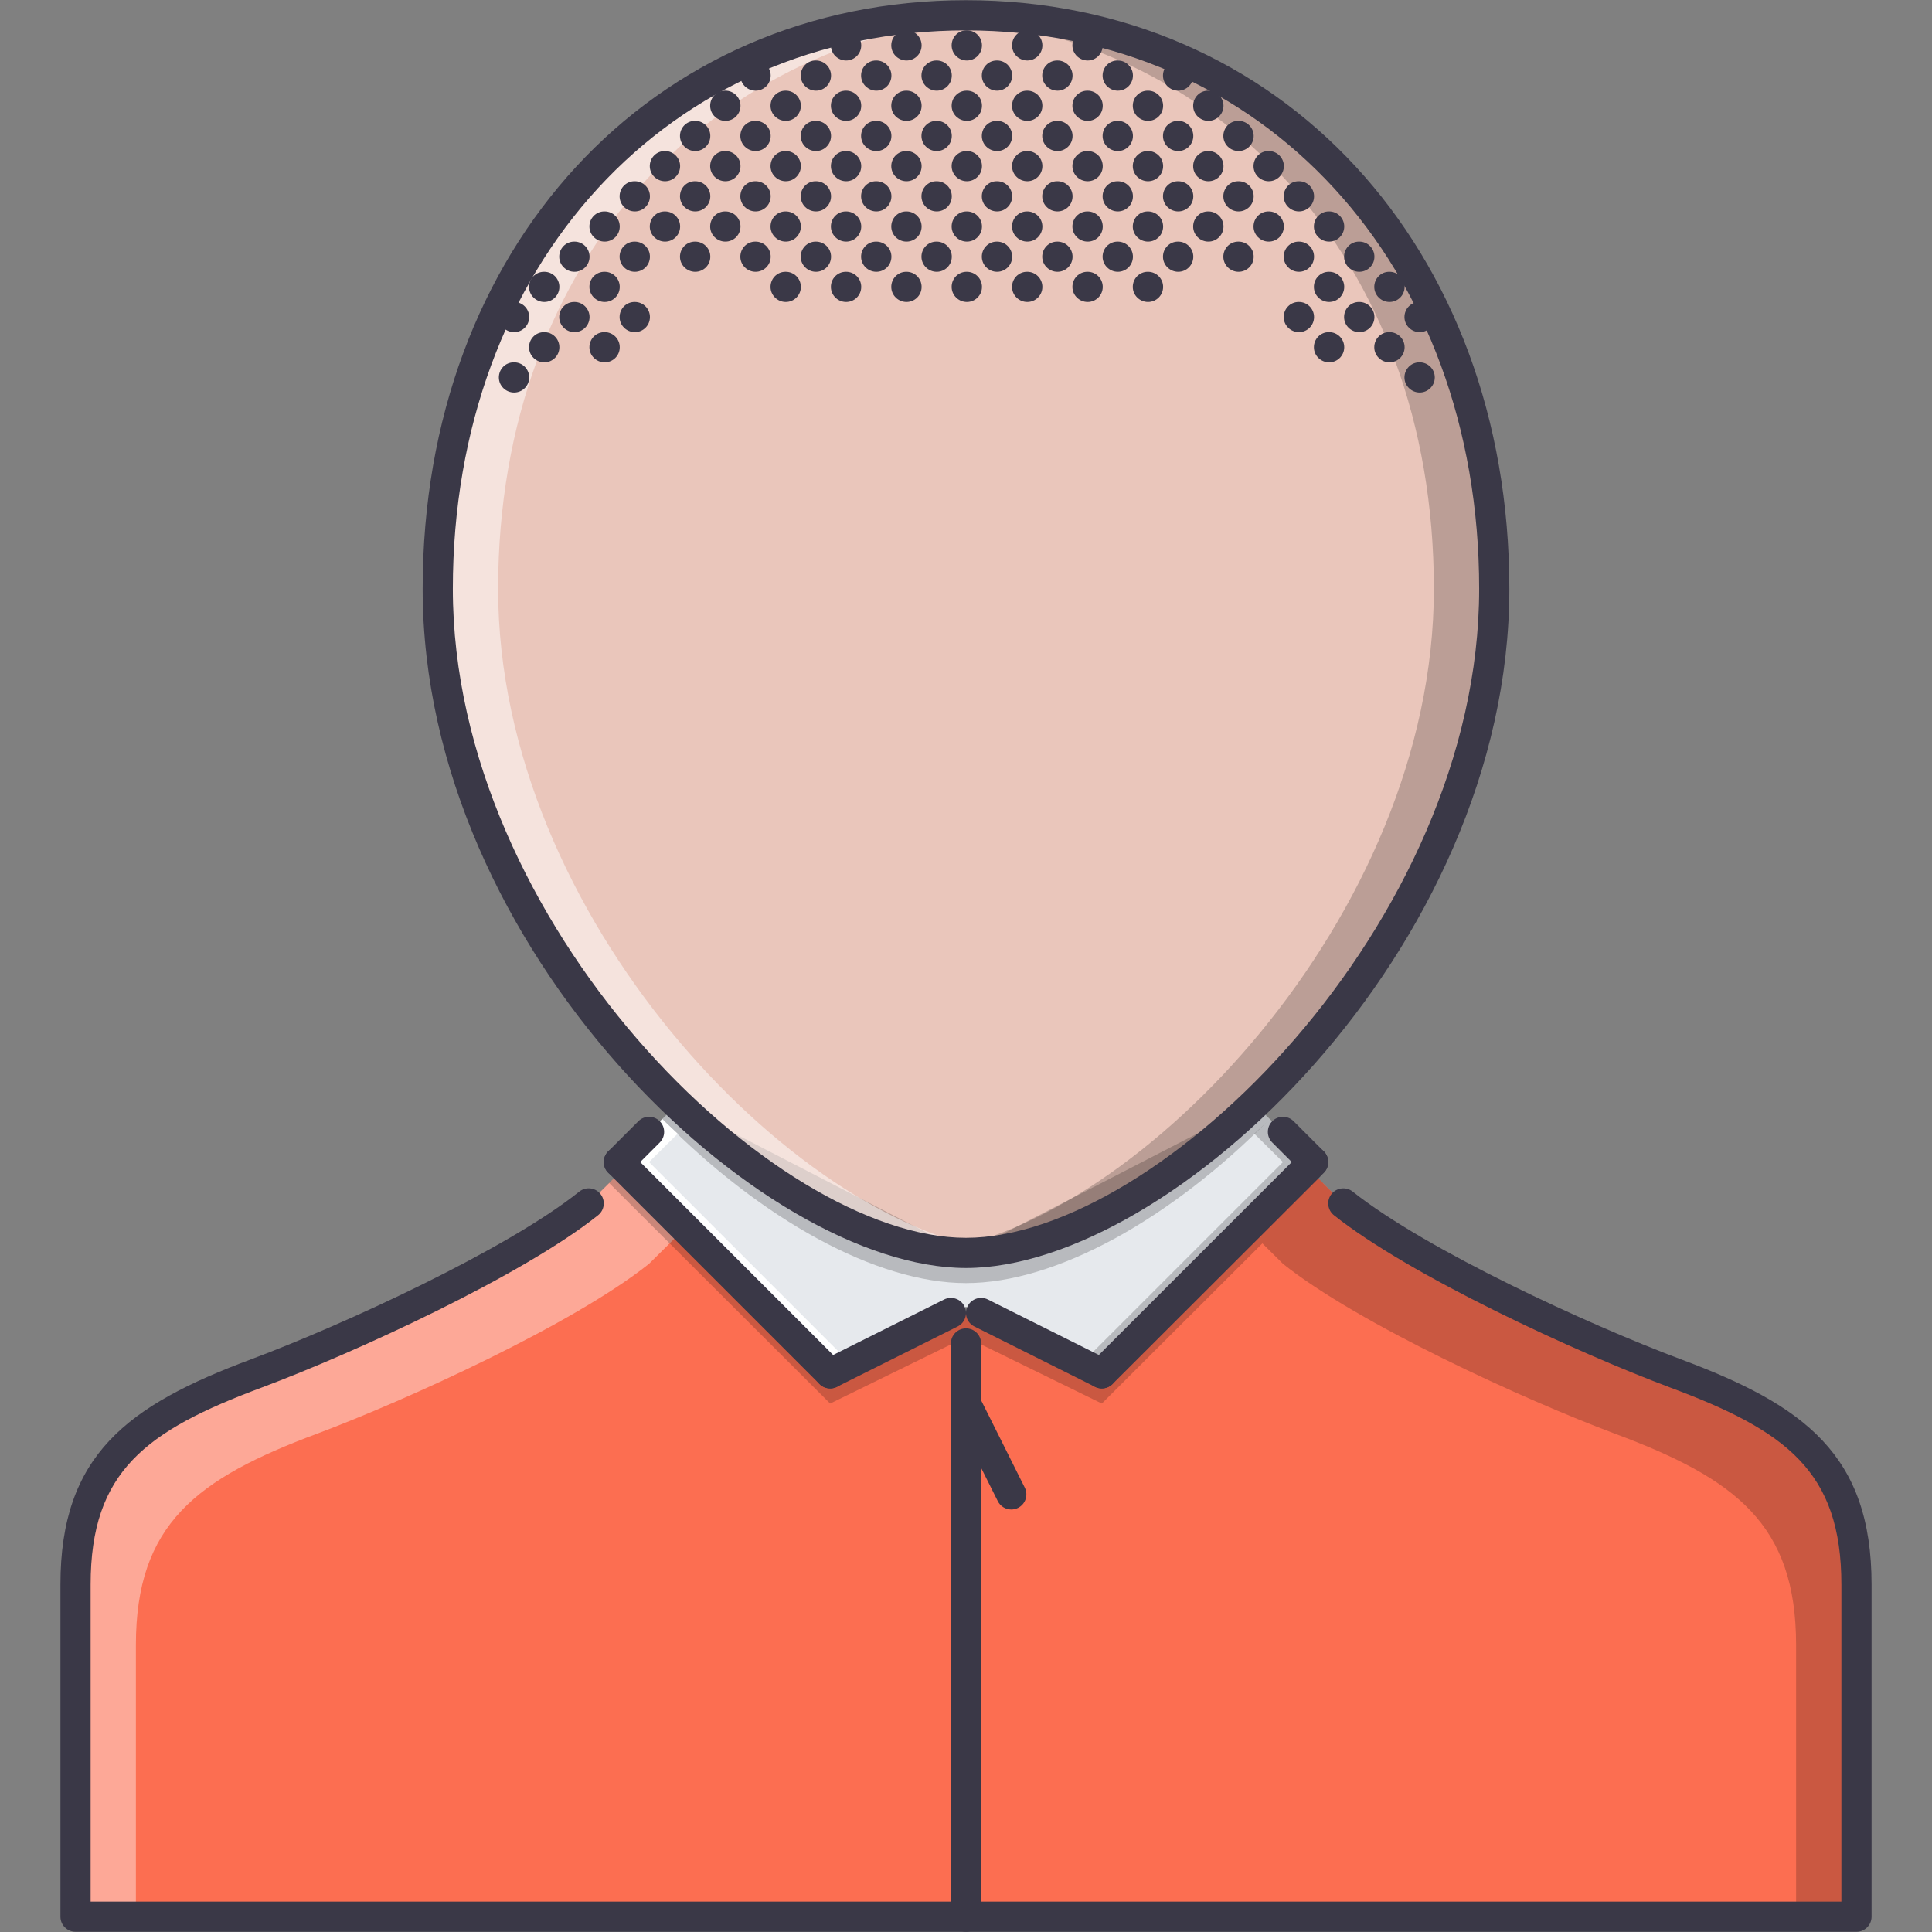 <?xml version="1.0" encoding="utf-8"?>
<!-- Generator: Adobe Illustrator 16.0.0, SVG Export Plug-In . SVG Version: 6.00 Build 0)  -->
<!DOCTYPE svg PUBLIC "-//W3C//DTD SVG 1.1//EN" "http://www.w3.org/Graphics/SVG/1.1/DTD/svg11.dtd">
<svg version="1.1" id="Слой_1" xmlns="http://www.w3.org/2000/svg" xmlns:xlink="http://www.w3.org/1999/xlink" x="0px" y="0px"
	 width="512px" height="512px" viewBox="0 0 512 512" enable-background="new 0 0 512 512" xml:space="preserve">
<rect x="0" y="0" width="512" height="512" fill="#808080" stroke="none"/>
<g id="_x38__hairstyle_x2C__style_x2C__barbershop_x2C__man_x2C__people_x2C__male_x2C__short">
	<g>
		<path fill="#FC6E51" d="M443.988,363.954c-23.92-8.961-67.996-29.115-87.995-45.036l-9.436-9.437l-54.56,54.473L260,347.955h-8
			l-31.998,15.999l-54.477-54.473l-9.52,9.437c-19.92,15.921-64.074,36.075-87.995,45.036
			c-31.998,11.922-47.997,23.998-47.997,55.997c0,31.997,0,87.994,0,87.994H256h235.985c0,0,0-55.997,0-87.994
			C491.985,387.952,475.986,375.876,443.988,363.954z"/>
	</g>
	<g opacity="0.4">
		<g>
			<path fill="#FFFFFF" d="M36.013,435.949c0-31.998,15.999-44.075,47.998-55.996c23.92-8.961,68.074-29.115,87.994-45.036
				l9.519-9.437l-15.999-15.999l-9.52,9.437c-19.92,15.921-64.074,36.075-87.995,45.036c-31.998,11.922-47.997,23.998-47.997,55.997
				c0,31.997,0,87.994,0,87.994h15.999C36.013,488.954,36.013,457.198,36.013,435.949z"/>
		</g>
	</g>
	<g opacity="0.2">
		<path d="M443.988,363.954c-23.92-8.961-68.074-29.115-87.995-45.036l-5.437-5.391l0.023-0.031l-4.022-4.015l-0.048,0.038
			l-0.039-0.038l-15.998,15.999l0.03,0.031l-38.505,38.442L260,347.955h-8l-31.998,15.999l-54.477-54.473l-4.078,4.038
			l58.555,58.435L256,354.33l35.998,17.624l42.545-42.442l5.452,5.405c19.92,15.921,64.073,36.075,87.994,45.036
			c31.998,11.921,47.997,23.998,47.997,55.996c0,21.249,0,53.005,0,71.996h15.999c0,0,0-55.997,0-87.994
			C491.985,387.952,475.986,375.876,443.988,363.954z"/>
	</g>
	<g>
		<polygon fill="#E6E9ED" points="332.464,292.576 256,332.034 179.536,292.576 164.006,307.957 220.002,363.954 256,346.33 
			291.998,363.954 347.994,307.957 		"/>
	</g>
	<g>
		<path fill="#EAC6BB" d="M256,4.055c77.276,0,139.991,60.398,139.991,151.99c0,91.596-86.714,175.989-139.991,175.989
			c-53.278,0-139.991-84.393-139.991-175.989C116.009,64.453,178.646,4.055,256,4.055z"/>
	</g>
	<g opacity="0.2">
		<path d="M256,340.034c23.74,0,54.106-16.788,80.495-43.467l-4.031-3.991L256,332.034l-76.464-39.458l-4.031,3.991
			C201.894,323.246,232.259,340.034,256,340.034z"/>
	</g>
	<g>
		<path fill="#FFFFFF" d="M179.595,300.435c-1.359-1.297-2.75-2.516-4.09-3.867l-11.499,11.39l55.997,55.997l5.371-2.632
			l-53.368-53.365L179.595,300.435z"/>
	</g>
	<g opacity="0.2">
		<path d="M332.402,300.435c1.358-1.297,2.749-2.516,4.093-3.867l11.499,11.39l-55.996,55.997l-5.375-2.632l53.372-53.365
			L332.402,300.435z"/>
	</g>
	<g opacity="0.5">
		<path fill="#FFFFFF" d="M132.007,156.045c0-88.393,58.383-147.561,131.988-151.6c-2.659-0.145-5.296-0.39-7.995-0.39
			c-77.354,0-139.991,60.398-139.991,151.99c0,91.596,86.713,175.989,139.991,175.989c2.586,0,5.27-0.258,7.999-0.648
			C210.487,323.77,132.007,243.196,132.007,156.045z"/>
	</g>
	<g opacity="0.2">
		<path d="M379.992,156.045c0-88.393-58.387-147.561-131.992-151.6c2.656-0.145,5.296-0.39,8-0.39
			c77.354,0,139.991,60.398,139.991,151.99c0,91.596-86.714,175.989-139.991,175.989c-2.594,0-5.273-0.258-8-0.648
			C301.513,323.77,379.992,243.196,379.992,156.045z"/>
	</g>
	<g>
		<path fill="#3A3847" d="M136.242,104.025c-2.207,0-4.039-1.789-4.039-4c0-2.21,1.75-4,3.961-4h0.078c2.211,0,4,1.79,4,4
			C140.241,102.236,138.453,104.025,136.242,104.025z"/>
	</g>
	<g>
		<path fill="#3A3847" d="M160.24,96.025c-2.207,0-4.039-1.789-4.039-4c0-2.21,1.75-4,3.961-4h0.078c2.211,0,4,1.789,4,4
			C164.24,94.236,162.451,96.025,160.24,96.025z"/>
	</g>
	<g>
		<path fill="#3A3847" d="M144.241,96.025c-2.207,0-4.039-1.789-4.039-4c0-2.21,1.75-4,3.961-4h0.078c2.21,0,4,1.789,4,4
			C148.241,94.236,146.452,96.025,144.241,96.025z"/>
	</g>
	<g>
		<path fill="#3A3847" d="M168.24,88.026c-2.207,0-4.039-1.789-4.039-4s1.75-4,3.96-4h0.078c2.211,0,4,1.789,4,4
			S170.451,88.026,168.24,88.026z"/>
	</g>
	<g>
		<path fill="#3A3847" d="M152.241,88.026c-2.208,0-4.04-1.789-4.04-4s1.75-4,3.961-4h0.079c2.21,0,3.999,1.789,3.999,4
			S154.452,88.026,152.241,88.026z"/>
	</g>
	<g>
		<path fill="#3A3847" d="M136.242,88.026c-2.207,0-4.039-1.789-4.039-4s1.75-4,3.961-4h0.078c2.211,0,4,1.789,4,4
			S138.453,88.026,136.242,88.026z"/>
	</g>
	<g>
		<path fill="#3A3847" d="M160.24,80.026c-2.207,0-4.039-1.789-4.039-4c0-2.211,1.75-4,3.961-4h0.078c2.211,0,4,1.789,4,4
			C164.24,78.237,162.451,80.026,160.24,80.026z"/>
	</g>
	<g>
		<path fill="#3A3847" d="M144.241,80.026c-2.207,0-4.039-1.789-4.039-4c0-2.211,1.75-4,3.961-4h0.078c2.21,0,4,1.789,4,4
			C148.241,78.237,146.452,80.026,144.241,80.026z"/>
	</g>
	<g>
		<path fill="#3A3847" d="M376.234,104.025c-2.211,0-4.038-1.789-4.038-4c0-2.21,1.75-4,3.952-4h0.086c2.203,0,4,1.79,4,4
			C380.234,102.236,378.438,104.025,376.234,104.025z"/>
	</g>
	<g>
		<path fill="#3A3847" d="M352.236,96.025c-2.211,0-4.039-1.789-4.039-4c0-2.21,1.75-4,3.953-4h0.086c2.203,0,4,1.789,4,4
			C356.236,94.236,354.439,96.025,352.236,96.025z"/>
	</g>
	<g>
		<path fill="#3A3847" d="M368.235,96.025c-2.211,0-4.039-1.789-4.039-4c0-2.21,1.75-4,3.953-4h0.086c2.202,0,4,1.789,4,4
			C372.235,94.236,370.438,96.025,368.235,96.025z"/>
	</g>
	<g>
		<path fill="#3A3847" d="M344.237,88.026c-2.211,0-4.04-1.789-4.04-4s1.75-4,3.953-4h0.087c2.202,0,4,1.789,4,4
			S346.439,88.026,344.237,88.026z"/>
	</g>
	<g>
		<path fill="#3A3847" d="M360.235,88.026c-2.211,0-4.038-1.789-4.038-4s1.75-4,3.952-4h0.086c2.203,0,4,1.789,4,4
			S362.438,88.026,360.235,88.026z"/>
	</g>
	<g>
		<path fill="#3A3847" d="M376.234,88.026c-2.211,0-4.038-1.789-4.038-4s1.75-4,3.952-4h0.086c2.203,0,4,1.789,4,4
			S378.438,88.026,376.234,88.026z"/>
	</g>
	<g>
		<path fill="#3A3847" d="M352.236,80.026c-2.211,0-4.039-1.789-4.039-4c0-2.211,1.75-4,3.953-4h0.086c2.203,0,4,1.789,4,4
			C356.236,78.237,354.439,80.026,352.236,80.026z"/>
	</g>
	<g>
		<path fill="#3A3847" d="M368.235,80.026c-2.211,0-4.039-1.789-4.039-4c0-2.211,1.75-4,3.953-4h0.086c2.202,0,4,1.789,4,4
			C372.235,78.237,370.438,80.026,368.235,80.026z"/>
	</g>
	<g>
		<path fill="#3A3847" d="M184.239,56.027c-2.207,0-4.039-1.789-4.039-4c0-2.21,1.75-4,3.961-4h0.078c2.21,0,4,1.789,4,4
			C188.239,54.239,186.449,56.027,184.239,56.027z"/>
	</g>
	<g>
		<path fill="#3A3847" d="M176.239,64.027c-2.207,0-4.039-1.789-4.039-4c0-2.21,1.75-4,3.961-4h0.078c2.211,0,4,1.79,4,4
			C180.239,62.238,178.45,64.027,176.239,64.027z"/>
	</g>
	<g>
		<path fill="#3A3847" d="M192.239,64.027c-2.208,0-4.04-1.789-4.04-4c0-2.21,1.75-4,3.961-4h0.079c2.21,0,3.999,1.79,3.999,4
			C196.238,62.238,194.449,64.027,192.239,64.027z"/>
	</g>
	<g>
		<path fill="#3A3847" d="M208.237,64.027c-2.207,0-4.039-1.789-4.039-4c0-2.21,1.75-4,3.96-4h0.078c2.211,0,4,1.79,4,4
			C212.237,62.238,210.448,64.027,208.237,64.027z"/>
	</g>
	<g>
		<path fill="#3A3847" d="M224.236,64.027c-2.207,0-4.039-1.789-4.039-4c0-2.21,1.75-4,3.96-4h0.078c2.21,0,4,1.79,4,4
			C228.236,62.238,226.447,64.027,224.236,64.027z"/>
	</g>
	<g>
		<path fill="#3A3847" d="M240.235,64.027c-2.207,0-4.039-1.789-4.039-4c0-2.21,1.75-4,3.961-4h0.078c2.211,0,4,1.79,4,4
			C244.235,62.238,242.446,64.027,240.235,64.027z"/>
	</g>
	<g>
		<path fill="#3A3847" d="M256.234,64.027c-2.207,0-4.039-1.789-4.039-4c0-2.21,1.75-4,3.961-4h0.078c2.211,0,3.999,1.79,3.999,4
			C260.233,62.238,258.445,64.027,256.234,64.027z"/>
	</g>
	<g>
		<path fill="#3A3847" d="M272.241,64.027c-2.211,0-4.038-1.789-4.038-4c0-2.21,1.75-4,3.952-4h0.086c2.203,0,4,1.79,4,4
			C276.241,62.238,274.444,64.027,272.241,64.027z"/>
	</g>
	<g>
		<path fill="#3A3847" d="M240.235,80.026c-2.207,0-4.039-1.789-4.039-4c0-2.211,1.75-4,3.961-4h0.078c2.211,0,4,1.789,4,4
			C244.235,78.237,242.446,80.026,240.235,80.026z"/>
	</g>
	<g>
		<path fill="#3A3847" d="M224.236,80.026c-2.207,0-4.039-1.789-4.039-4c0-2.211,1.75-4,3.96-4h0.078c2.21,0,4,1.789,4,4
			C228.236,78.237,226.447,80.026,224.236,80.026z"/>
	</g>
	<g>
		<path fill="#3A3847" d="M208.237,80.026c-2.207,0-4.039-1.789-4.039-4c0-2.211,1.75-4,3.96-4h0.078c2.211,0,4,1.789,4,4
			C212.237,78.237,210.448,80.026,208.237,80.026z"/>
	</g>
	<g>
		<path fill="#3A3847" d="M256.234,80.026c-2.207,0-4.039-1.789-4.039-4c0-2.211,1.75-4,3.961-4h0.078c2.211,0,3.999,1.789,3.999,4
			C260.233,78.237,258.445,80.026,256.234,80.026z"/>
	</g>
	<g>
		<path fill="#3A3847" d="M272.241,80.026c-2.211,0-4.038-1.789-4.038-4c0-2.211,1.75-4,3.952-4h0.086c2.203,0,4,1.789,4,4
			C276.241,78.237,274.444,80.026,272.241,80.026z"/>
	</g>
	<g>
		<path fill="#3A3847" d="M288.24,80.026c-2.211,0-4.039-1.789-4.039-4c0-2.211,1.75-4,3.953-4h0.086c2.202,0,4,1.789,4,4
			C292.24,78.237,290.442,80.026,288.24,80.026z"/>
	</g>
	<g>
		<path fill="#3A3847" d="M304.239,80.026c-2.211,0-4.039-1.789-4.039-4c0-2.211,1.75-4,3.953-4h0.086c2.203,0,3.999,1.789,3.999,4
			C308.238,78.237,306.442,80.026,304.239,80.026z"/>
	</g>
	<g>
		<path fill="#3A3847" d="M304.239,64.027c-2.211,0-4.039-1.789-4.039-4c0-2.21,1.75-4,3.953-4h0.086c2.203,0,3.999,1.79,3.999,4
			C308.238,62.238,306.442,64.027,304.239,64.027z"/>
	</g>
	<g>
		<path fill="#3A3847" d="M288.24,64.027c-2.211,0-4.039-1.789-4.039-4c0-2.21,1.75-4,3.953-4h0.086c2.202,0,4,1.79,4,4
			C292.24,62.238,290.442,64.027,288.24,64.027z"/>
	</g>
	<g>
		<path fill="#3A3847" d="M320.238,64.027c-2.211,0-4.039-1.789-4.039-4c0-2.21,1.75-4,3.953-4h0.086c2.203,0,4,1.79,4,4
			C324.238,62.238,322.441,64.027,320.238,64.027z"/>
	</g>
	<g>
		<path fill="#3A3847" d="M336.237,64.027c-2.211,0-4.039-1.789-4.039-4c0-2.21,1.75-4,3.953-4h0.086c2.203,0,4,1.79,4,4
			C340.237,62.238,338.44,64.027,336.237,64.027z"/>
	</g>
	<g>
		<path fill="#3A3847" d="M352.236,64.027c-2.211,0-4.039-1.789-4.039-4c0-2.21,1.75-4,3.953-4h0.086c2.203,0,4,1.79,4,4
			C356.236,62.238,354.439,64.027,352.236,64.027z"/>
	</g>
	<g>
		<path fill="#3A3847" d="M168.24,56.027c-2.207,0-4.039-1.789-4.039-4c0-2.21,1.75-4,3.96-4h0.078c2.211,0,4,1.789,4,4
			C172.239,54.239,170.451,56.027,168.24,56.027z"/>
	</g>
	<g>
		<path fill="#3A3847" d="M176.239,48.028c-2.207,0-4.039-1.789-4.039-4s1.75-4,3.961-4h0.078c2.211,0,4,1.789,4,4
			S178.45,48.028,176.239,48.028z"/>
	</g>
	<g>
		<path fill="#3A3847" d="M184.239,40.029c-2.207,0-4.039-1.789-4.039-4c0-2.211,1.75-4,3.961-4h0.078c2.21,0,4,1.789,4,4
			C188.239,38.24,186.449,40.029,184.239,40.029z"/>
	</g>
	<g>
		<path fill="#3A3847" d="M200.238,40.029c-2.207,0-4.039-1.789-4.039-4c0-2.211,1.75-4,3.961-4h0.078c2.211,0,4,1.789,4,4
			C204.238,38.24,202.449,40.029,200.238,40.029z"/>
	</g>
	<g>
		<path fill="#3A3847" d="M216.237,40.029c-2.207,0-4.039-1.789-4.039-4c0-2.211,1.75-4,3.961-4h0.078c2.211,0,4,1.789,4,4
			C220.236,38.24,218.448,40.029,216.237,40.029z"/>
	</g>
	<g>
		<path fill="#3A3847" d="M232.236,40.029c-2.207,0-4.039-1.789-4.039-4c0-2.211,1.75-4,3.961-4h0.078c2.211,0,4,1.789,4,4
			C236.235,38.24,234.447,40.029,232.236,40.029z"/>
	</g>
	<g>
		<path fill="#3A3847" d="M248.235,40.029c-2.207,0-4.039-1.789-4.039-4c0-2.211,1.75-4,3.96-4h0.078c2.211,0,4,1.789,4,4
			C252.234,38.24,250.446,40.029,248.235,40.029z"/>
	</g>
	<g>
		<path fill="#3A3847" d="M264.233,40.029c-2.206,0-4.038-1.789-4.038-4c0-2.211,1.749-4,3.96-4h0.078c2.211,0,4,1.789,4,4
			C268.233,38.24,266.444,40.029,264.233,40.029z"/>
	</g>
	<g>
		<path fill="#3A3847" d="M280.24,40.029c-2.211,0-4.038-1.789-4.038-4c0-2.211,1.75-4,3.953-4h0.085c2.203,0,4,1.789,4,4
			C284.24,38.24,282.443,40.029,280.24,40.029z"/>
	</g>
	<g>
		<path fill="#3A3847" d="M296.239,40.029c-2.211,0-4.038-1.789-4.038-4c0-2.211,1.75-4,3.952-4h0.086c2.203,0,4,1.789,4,4
			C300.239,38.24,298.442,40.029,296.239,40.029z"/>
	</g>
	<g>
		<path fill="#3A3847" d="M312.238,40.029c-2.211,0-4.038-1.789-4.038-4c0-2.211,1.749-4,3.952-4h0.086c2.203,0,4,1.789,4,4
			C316.238,38.24,314.441,40.029,312.238,40.029z"/>
	</g>
	<g>
		<path fill="#3A3847" d="M328.238,40.029c-2.211,0-4.039-1.789-4.039-4c0-2.211,1.749-4,3.953-4h0.086c2.203,0,4,1.789,4,4
			C332.238,38.24,330.441,40.029,328.238,40.029z"/>
	</g>
	<g>
		<path fill="#3A3847" d="M192.239,48.028c-2.208,0-4.04-1.789-4.04-4s1.75-4,3.961-4h0.079c2.21,0,3.999,1.789,3.999,4
			S194.449,48.028,192.239,48.028z"/>
	</g>
	<g>
		<path fill="#3A3847" d="M208.237,48.028c-2.207,0-4.039-1.789-4.039-4s1.75-4,3.96-4h0.078c2.211,0,4,1.789,4,4
			S210.448,48.028,208.237,48.028z"/>
	</g>
	<g>
		<path fill="#3A3847" d="M224.236,48.028c-2.207,0-4.039-1.789-4.039-4s1.75-4,3.96-4h0.078c2.21,0,4,1.789,4,4
			S226.447,48.028,224.236,48.028z"/>
	</g>
	<g>
		<path fill="#3A3847" d="M240.235,48.028c-2.207,0-4.039-1.789-4.039-4s1.75-4,3.961-4h0.078c2.211,0,4,1.789,4,4
			S242.446,48.028,240.235,48.028z"/>
	</g>
	<g>
		<path fill="#3A3847" d="M256.234,48.028c-2.207,0-4.039-1.789-4.039-4s1.75-4,3.961-4h0.078c2.211,0,3.999,1.789,3.999,4
			S258.445,48.028,256.234,48.028z"/>
	</g>
	<g>
		<path fill="#3A3847" d="M272.241,48.028c-2.211,0-4.038-1.789-4.038-4s1.75-4,3.952-4h0.086c2.203,0,4,1.789,4,4
			S274.444,48.028,272.241,48.028z"/>
	</g>
	<g>
		<path fill="#3A3847" d="M288.24,48.028c-2.211,0-4.039-1.789-4.039-4s1.75-4,3.953-4h0.086c2.202,0,4,1.789,4,4
			S290.442,48.028,288.24,48.028z"/>
	</g>
	<g>
		<path fill="#3A3847" d="M304.239,48.028c-2.211,0-4.039-1.789-4.039-4s1.75-4,3.953-4h0.086c2.203,0,3.999,1.789,3.999,4
			S306.442,48.028,304.239,48.028z"/>
	</g>
	<g>
		<path fill="#3A3847" d="M320.238,48.028c-2.211,0-4.039-1.789-4.039-4s1.75-4,3.953-4h0.086c2.203,0,4,1.789,4,4
			S322.441,48.028,320.238,48.028z"/>
	</g>
	<g>
		<path fill="#3A3847" d="M336.237,48.028c-2.211,0-4.039-1.789-4.039-4s1.75-4,3.953-4h0.086c2.203,0,4,1.789,4,4
			S338.44,48.028,336.237,48.028z"/>
	</g>
	<g>
		<path fill="#3A3847" d="M200.238,24.029c-2.207,0-4.039-1.789-4.039-4c0-2.21,1.75-4,3.961-4h0.078c2.211,0,4,1.79,4,4
			C204.238,22.241,202.449,24.029,200.238,24.029z"/>
	</g>
	<g>
		<path fill="#3A3847" d="M216.237,24.029c-2.207,0-4.039-1.789-4.039-4c0-2.21,1.75-4,3.961-4h0.078c2.211,0,4,1.79,4,4
			C220.236,22.241,218.448,24.029,216.237,24.029z"/>
	</g>
	<g>
		<path fill="#3A3847" d="M232.236,24.029c-2.207,0-4.039-1.789-4.039-4c0-2.21,1.75-4,3.961-4h0.078c2.211,0,4,1.79,4,4
			C236.235,22.241,234.447,24.029,232.236,24.029z"/>
	</g>
	<g>
		<path fill="#3A3847" d="M248.235,24.029c-2.207,0-4.039-1.789-4.039-4c0-2.21,1.75-4,3.96-4h0.078c2.211,0,4,1.79,4,4
			C252.234,22.241,250.446,24.029,248.235,24.029z"/>
	</g>
	<g>
		<path fill="#3A3847" d="M264.233,24.029c-2.206,0-4.038-1.789-4.038-4c0-2.21,1.749-4,3.96-4h0.078c2.211,0,4,1.79,4,4
			C268.233,22.241,266.444,24.029,264.233,24.029z"/>
	</g>
	<g>
		<path fill="#3A3847" d="M280.24,24.029c-2.211,0-4.038-1.789-4.038-4c0-2.21,1.75-4,3.953-4h0.085c2.203,0,4,1.79,4,4
			C284.24,22.241,282.443,24.029,280.24,24.029z"/>
	</g>
	<g>
		<path fill="#3A3847" d="M296.239,24.029c-2.211,0-4.038-1.789-4.038-4c0-2.21,1.75-4,3.952-4h0.086c2.203,0,4,1.79,4,4
			C300.239,22.241,298.442,24.029,296.239,24.029z"/>
	</g>
	<g>
		<path fill="#3A3847" d="M312.238,24.029c-2.211,0-4.038-1.789-4.038-4c0-2.21,1.749-4,3.952-4h0.086c2.203,0,4,1.79,4,4
			C316.238,22.241,314.441,24.029,312.238,24.029z"/>
	</g>
	<g>
		<path fill="#3A3847" d="M192.239,32.029c-2.208,0-4.04-1.79-4.04-4c0-2.211,1.75-4,3.961-4h0.079c2.21,0,3.999,1.789,3.999,4
			C196.238,30.24,194.449,32.029,192.239,32.029z"/>
	</g>
	<g>
		<path fill="#3A3847" d="M208.237,32.029c-2.207,0-4.039-1.79-4.039-4c0-2.211,1.75-4,3.96-4h0.078c2.211,0,4,1.789,4,4
			C212.237,30.24,210.448,32.029,208.237,32.029z"/>
	</g>
	<g>
		<path fill="#3A3847" d="M224.236,32.029c-2.207,0-4.039-1.79-4.039-4c0-2.211,1.75-4,3.96-4h0.078c2.21,0,4,1.789,4,4
			C228.236,30.24,226.447,32.029,224.236,32.029z"/>
	</g>
	<g>
		<path fill="#3A3847" d="M240.235,32.029c-2.207,0-4.039-1.79-4.039-4c0-2.211,1.75-4,3.961-4h0.078c2.211,0,4,1.789,4,4
			C244.235,30.24,242.446,32.029,240.235,32.029z"/>
	</g>
	<g>
		<path fill="#3A3847" d="M256.234,32.029c-2.207,0-4.039-1.79-4.039-4c0-2.211,1.75-4,3.961-4h0.078c2.211,0,3.999,1.789,3.999,4
			C260.233,30.24,258.445,32.029,256.234,32.029z"/>
	</g>
	<g>
		<path fill="#3A3847" d="M272.241,32.029c-2.211,0-4.038-1.79-4.038-4c0-2.211,1.75-4,3.952-4h0.086c2.203,0,4,1.789,4,4
			C276.241,30.24,274.444,32.029,272.241,32.029z"/>
	</g>
	<g>
		<path fill="#3A3847" d="M288.24,32.029c-2.211,0-4.039-1.79-4.039-4c0-2.211,1.75-4,3.953-4h0.086c2.202,0,4,1.789,4,4
			C292.24,30.24,290.442,32.029,288.24,32.029z"/>
	</g>
	<g>
		<path fill="#3A3847" d="M304.239,32.029c-2.211,0-4.039-1.79-4.039-4c0-2.211,1.75-4,3.953-4h0.086c2.203,0,3.999,1.789,3.999,4
			C308.238,30.24,306.442,32.029,304.239,32.029z"/>
	</g>
	<g>
		<path fill="#3A3847" d="M320.238,32.029c-2.211,0-4.039-1.79-4.039-4c0-2.211,1.75-4,3.953-4h0.086c2.203,0,4,1.789,4,4
			C324.238,30.24,322.441,32.029,320.238,32.029z"/>
	</g>
	<g>
		<path fill="#3A3847" d="M224.236,16.03c-2.207,0-4.039-1.789-4.039-4s1.75-4,3.96-4h0.078c2.21,0,4,1.789,4,4
			S226.447,16.03,224.236,16.03z"/>
	</g>
	<g>
		<path fill="#3A3847" d="M240.235,16.03c-2.207,0-4.039-1.789-4.039-4s1.75-4,3.961-4h0.078c2.211,0,4,1.789,4,4
			S242.446,16.03,240.235,16.03z"/>
	</g>
	<g>
		<path fill="#3A3847" d="M256.234,16.03c-2.207,0-4.039-1.789-4.039-4s1.75-4,3.961-4h0.078c2.211,0,3.999,1.789,3.999,4
			S258.445,16.03,256.234,16.03z"/>
	</g>
	<g>
		<path fill="#3A3847" d="M272.241,16.03c-2.211,0-4.038-1.789-4.038-4s1.75-4,3.952-4h0.086c2.203,0,4,1.789,4,4
			S274.444,16.03,272.241,16.03z"/>
	</g>
	<g>
		<path fill="#3A3847" d="M288.24,16.03c-2.211,0-4.039-1.789-4.039-4s1.75-4,3.953-4h0.086c2.202,0,4,1.789,4,4
			S290.442,16.03,288.24,16.03z"/>
	</g>
	<g>
		<path fill="#3A3847" d="M160.24,64.027c-2.207,0-4.039-1.789-4.039-4c0-2.21,1.75-4,3.961-4h0.078c2.211,0,4,1.79,4,4
			C164.24,62.238,162.451,64.027,160.24,64.027z"/>
	</g>
	<g>
		<path fill="#3A3847" d="M200.238,56.027c-2.207,0-4.039-1.789-4.039-4c0-2.21,1.75-4,3.961-4h0.078c2.211,0,4,1.789,4,4
			C204.238,54.239,202.449,56.027,200.238,56.027z"/>
	</g>
	<g>
		<path fill="#3A3847" d="M216.237,56.027c-2.207,0-4.039-1.789-4.039-4c0-2.21,1.75-4,3.961-4h0.078c2.211,0,4,1.789,4,4
			C220.236,54.239,218.448,56.027,216.237,56.027z"/>
	</g>
	<g>
		<path fill="#3A3847" d="M232.236,56.027c-2.207,0-4.039-1.789-4.039-4c0-2.21,1.75-4,3.961-4h0.078c2.211,0,4,1.789,4,4
			C236.235,54.239,234.447,56.027,232.236,56.027z"/>
	</g>
	<g>
		<path fill="#3A3847" d="M248.235,56.027c-2.207,0-4.039-1.789-4.039-4c0-2.21,1.75-4,3.96-4h0.078c2.211,0,4,1.789,4,4
			C252.234,54.239,250.446,56.027,248.235,56.027z"/>
	</g>
	<g>
		<path fill="#3A3847" d="M264.233,56.027c-2.206,0-4.038-1.789-4.038-4c0-2.21,1.749-4,3.96-4h0.078c2.211,0,4,1.789,4,4
			C268.233,54.239,266.444,56.027,264.233,56.027z"/>
	</g>
	<g>
		<path fill="#3A3847" d="M280.24,56.027c-2.211,0-4.038-1.789-4.038-4c0-2.21,1.75-4,3.953-4h0.085c2.203,0,4,1.789,4,4
			C284.24,54.239,282.443,56.027,280.24,56.027z"/>
	</g>
	<g>
		<path fill="#3A3847" d="M296.239,56.027c-2.211,0-4.038-1.789-4.038-4c0-2.21,1.75-4,3.952-4h0.086c2.203,0,4,1.789,4,4
			C300.239,54.239,298.442,56.027,296.239,56.027z"/>
	</g>
	<g>
		<path fill="#3A3847" d="M312.238,56.027c-2.211,0-4.038-1.789-4.038-4c0-2.21,1.749-4,3.952-4h0.086c2.203,0,4,1.789,4,4
			C316.238,54.239,314.441,56.027,312.238,56.027z"/>
	</g>
	<g>
		<path fill="#3A3847" d="M328.238,56.027c-2.211,0-4.039-1.789-4.039-4c0-2.21,1.749-4,3.953-4h0.086c2.203,0,4,1.789,4,4
			C332.238,54.239,330.441,56.027,328.238,56.027z"/>
	</g>
	<g>
		<path fill="#3A3847" d="M344.237,56.027c-2.211,0-4.04-1.789-4.04-4c0-2.21,1.75-4,3.953-4h0.087c2.202,0,4,1.789,4,4
			C348.237,54.239,346.439,56.027,344.237,56.027z"/>
	</g>
	<g>
		<path fill="#3A3847" d="M168.24,72.027c-2.207,0-4.039-1.79-4.039-4c0-2.211,1.75-4,3.96-4h0.078c2.211,0,4,1.789,4,4
			C172.239,70.237,170.451,72.027,168.24,72.027z"/>
	</g>
	<g>
		<path fill="#3A3847" d="M184.239,72.027c-2.207,0-4.039-1.79-4.039-4c0-2.211,1.75-4,3.961-4h0.078c2.21,0,4,1.789,4,4
			C188.239,70.237,186.449,72.027,184.239,72.027z"/>
	</g>
	<g>
		<path fill="#3A3847" d="M200.238,72.027c-2.207,0-4.039-1.79-4.039-4c0-2.211,1.75-4,3.961-4h0.078c2.211,0,4,1.789,4,4
			C204.238,70.237,202.449,72.027,200.238,72.027z"/>
	</g>
	<g>
		<path fill="#3A3847" d="M216.237,72.027c-2.207,0-4.039-1.79-4.039-4c0-2.211,1.75-4,3.961-4h0.078c2.211,0,4,1.789,4,4
			C220.236,70.237,218.448,72.027,216.237,72.027z"/>
	</g>
	<g>
		<path fill="#3A3847" d="M232.236,72.027c-2.207,0-4.039-1.79-4.039-4c0-2.211,1.75-4,3.961-4h0.078c2.211,0,4,1.789,4,4
			C236.235,70.237,234.447,72.027,232.236,72.027z"/>
	</g>
	<g>
		<path fill="#3A3847" d="M248.235,72.027c-2.207,0-4.039-1.79-4.039-4c0-2.211,1.75-4,3.96-4h0.078c2.211,0,4,1.789,4,4
			C252.234,70.237,250.446,72.027,248.235,72.027z"/>
	</g>
	<g>
		<path fill="#3A3847" d="M264.233,72.027c-2.206,0-4.038-1.79-4.038-4c0-2.211,1.749-4,3.96-4h0.078c2.211,0,4,1.789,4,4
			C268.233,70.237,266.444,72.027,264.233,72.027z"/>
	</g>
	<g>
		<path fill="#3A3847" d="M280.24,72.027c-2.211,0-4.038-1.79-4.038-4c0-2.211,1.75-4,3.953-4h0.085c2.203,0,4,1.789,4,4
			C284.24,70.237,282.443,72.027,280.24,72.027z"/>
	</g>
	<g>
		<path fill="#3A3847" d="M296.239,72.027c-2.211,0-4.038-1.79-4.038-4c0-2.211,1.75-4,3.952-4h0.086c2.203,0,4,1.789,4,4
			C300.239,70.237,298.442,72.027,296.239,72.027z"/>
	</g>
	<g>
		<path fill="#3A3847" d="M312.238,72.027c-2.211,0-4.038-1.79-4.038-4c0-2.211,1.749-4,3.952-4h0.086c2.203,0,4,1.789,4,4
			C316.238,70.237,314.441,72.027,312.238,72.027z"/>
	</g>
	<g>
		<path fill="#3A3847" d="M328.238,72.027c-2.211,0-4.039-1.79-4.039-4c0-2.211,1.749-4,3.953-4h0.086c2.203,0,4,1.789,4,4
			C332.238,70.237,330.441,72.027,328.238,72.027z"/>
	</g>
	<g>
		<path fill="#3A3847" d="M344.237,72.027c-2.211,0-4.04-1.79-4.04-4c0-2.211,1.75-4,3.953-4h0.087c2.202,0,4,1.789,4,4
			C348.237,70.237,346.439,72.027,344.237,72.027z"/>
	</g>
	<g>
		<path fill="#3A3847" d="M360.235,72.027c-2.211,0-4.038-1.79-4.038-4c0-2.211,1.75-4,3.952-4h0.086c2.203,0,4,1.789,4,4
			C364.235,70.237,362.438,72.027,360.235,72.027z"/>
	</g>
	<g>
		<path fill="#3A3847" d="M152.241,72.027c-2.208,0-4.04-1.79-4.04-4c0-2.211,1.75-4,3.961-4h0.079c2.21,0,3.999,1.789,3.999,4
			C156.24,70.237,154.452,72.027,152.241,72.027z"/>
	</g>
	<g>
		<g>
			<path fill="#3A3847" d="M256,336.034c-54.247,0-143.991-84.124-143.991-179.989c0-90.385,60.559-155.99,143.991-155.99
				c83.433,0,143.991,65.605,143.991,155.99C399.991,251.91,310.247,336.034,256,336.034z M256,8.054
				c-78.8,0-135.992,62.238-135.992,147.991c0,88.686,84.838,171.989,135.992,171.989c51.152,0,135.992-83.303,135.992-171.989
				C391.992,70.292,334.8,8.054,256,8.054z"/>
		</g>
		<g>
			<path fill="#3A3847" d="M491.985,511.945H20.015c-2.211,0-4-1.789-4-4v-87.994c0-34.381,17.784-47.521,50.602-59.747
				c24.472-9.163,67.614-29.006,86.894-44.411c1.73-1.375,4.242-1.094,5.621,0.625c1.379,1.733,1.098,4.25-0.629,5.624
				c-19.963,15.953-64.113,36.303-89.088,45.654c-30.763,11.468-45.399,22.201-45.399,52.255v83.994h463.971v-83.994
				c0-30.054-14.639-40.787-45.396-52.247c-24.889-9.32-68.98-29.647-89.088-45.662c-1.727-1.374-2.016-3.891-0.641-5.616
				c1.382-1.727,3.913-1.999,5.625-0.633c19.428,15.452,62.512,35.279,86.908,44.419c32.811,12.219,50.591,25.358,50.591,59.739
				v87.994C495.985,510.156,494.196,511.945,491.985,511.945z"/>
		</g>
		<g>
			<path fill="#3A3847" d="M347.994,311.957c-1.023,0-2.047-0.391-2.827-1.171l-8-8c-1.563-1.563-1.563-4.094,0-5.655
				c1.562-1.563,4.094-1.563,5.655,0l8,7.999c1.563,1.562,1.563,4.093,0,5.656C350.041,311.566,349.018,311.957,347.994,311.957z"/>
		</g>
		<g>
			<path fill="#3A3847" d="M291.998,367.954c-1.024,0-2.047-0.391-2.828-1.172c-1.563-1.57-1.563-4.101,0-5.664l55.918-55.911
				c1.516-1.601,4.047-1.68,5.656-0.155c1.602,1.523,1.672,4.055,0.156,5.655l-1.438,1.523l-54.637,54.56
				C294.044,367.563,293.021,367.954,291.998,367.954z"/>
		</g>
		<g>
			<path fill="#3A3847" d="M291.998,367.954c-0.602,0-1.211-0.133-1.789-0.423l-31.998-15.999c-1.977-0.991-2.777-3.39-1.79-5.365
				c0.989-1.978,3.399-2.767,5.367-1.79l31.999,16c1.976,0.991,2.773,3.39,1.788,5.366
				C294.873,367.149,293.458,367.954,291.998,367.954z"/>
		</g>
		<g>
			<path fill="#3A3847" d="M164.006,311.957c-1.024,0-2.047-0.391-2.828-1.171c-1.563-1.563-1.563-4.095,0-5.656l8-7.999
				c1.562-1.563,4.093-1.563,5.656,0c1.562,1.562,1.562,4.093,0,5.655l-8,8C166.052,311.566,165.029,311.957,164.006,311.957z"/>
		</g>
		<g>
			<path fill="#3A3847" d="M220.002,367.954c-1.024,0-2.047-0.391-2.829-1.172l-55.996-55.996c-1.563-1.563-1.563-4.095,0-5.656
				c1.563-1.563,4.093-1.563,5.656,0l55.997,55.996c1.563,1.563,1.563,4.094,0,5.656
				C222.049,367.563,221.025,367.954,220.002,367.954z"/>
		</g>
		<g>
			<path fill="#3A3847" d="M220.006,367.954c-1.469,0-2.879-0.805-3.583-2.211c-0.987-1.977-0.187-4.375,1.79-5.366l31.998-16
				c1.972-0.977,4.378-0.188,5.367,1.79c0.988,1.976,0.188,4.374-1.789,5.365l-31.998,15.999
				C221.217,367.821,220.608,367.954,220.006,367.954z"/>
		</g>
		<g>
			<path fill="#3A3847" d="M256,511.945c-2.211,0-4-1.789-4-4V356.032c0-2.21,1.789-4,4-4s4,1.79,4,4v151.913
				C260,510.156,258.211,511.945,256,511.945z"/>
		</g>
		<g>
			<path fill="#3A3847" d="M267.999,400.03c-1.461,0-2.875-0.805-3.577-2.211l-12-23.998c-0.988-1.977-0.188-4.375,1.789-5.367
				c1.977-0.984,4.375-0.188,5.367,1.788l11.999,24c0.984,1.976,0.188,4.374-1.789,5.365
				C269.21,399.896,268.601,400.03,267.999,400.03z"/>
		</g>
	</g>
</g>
</svg>
